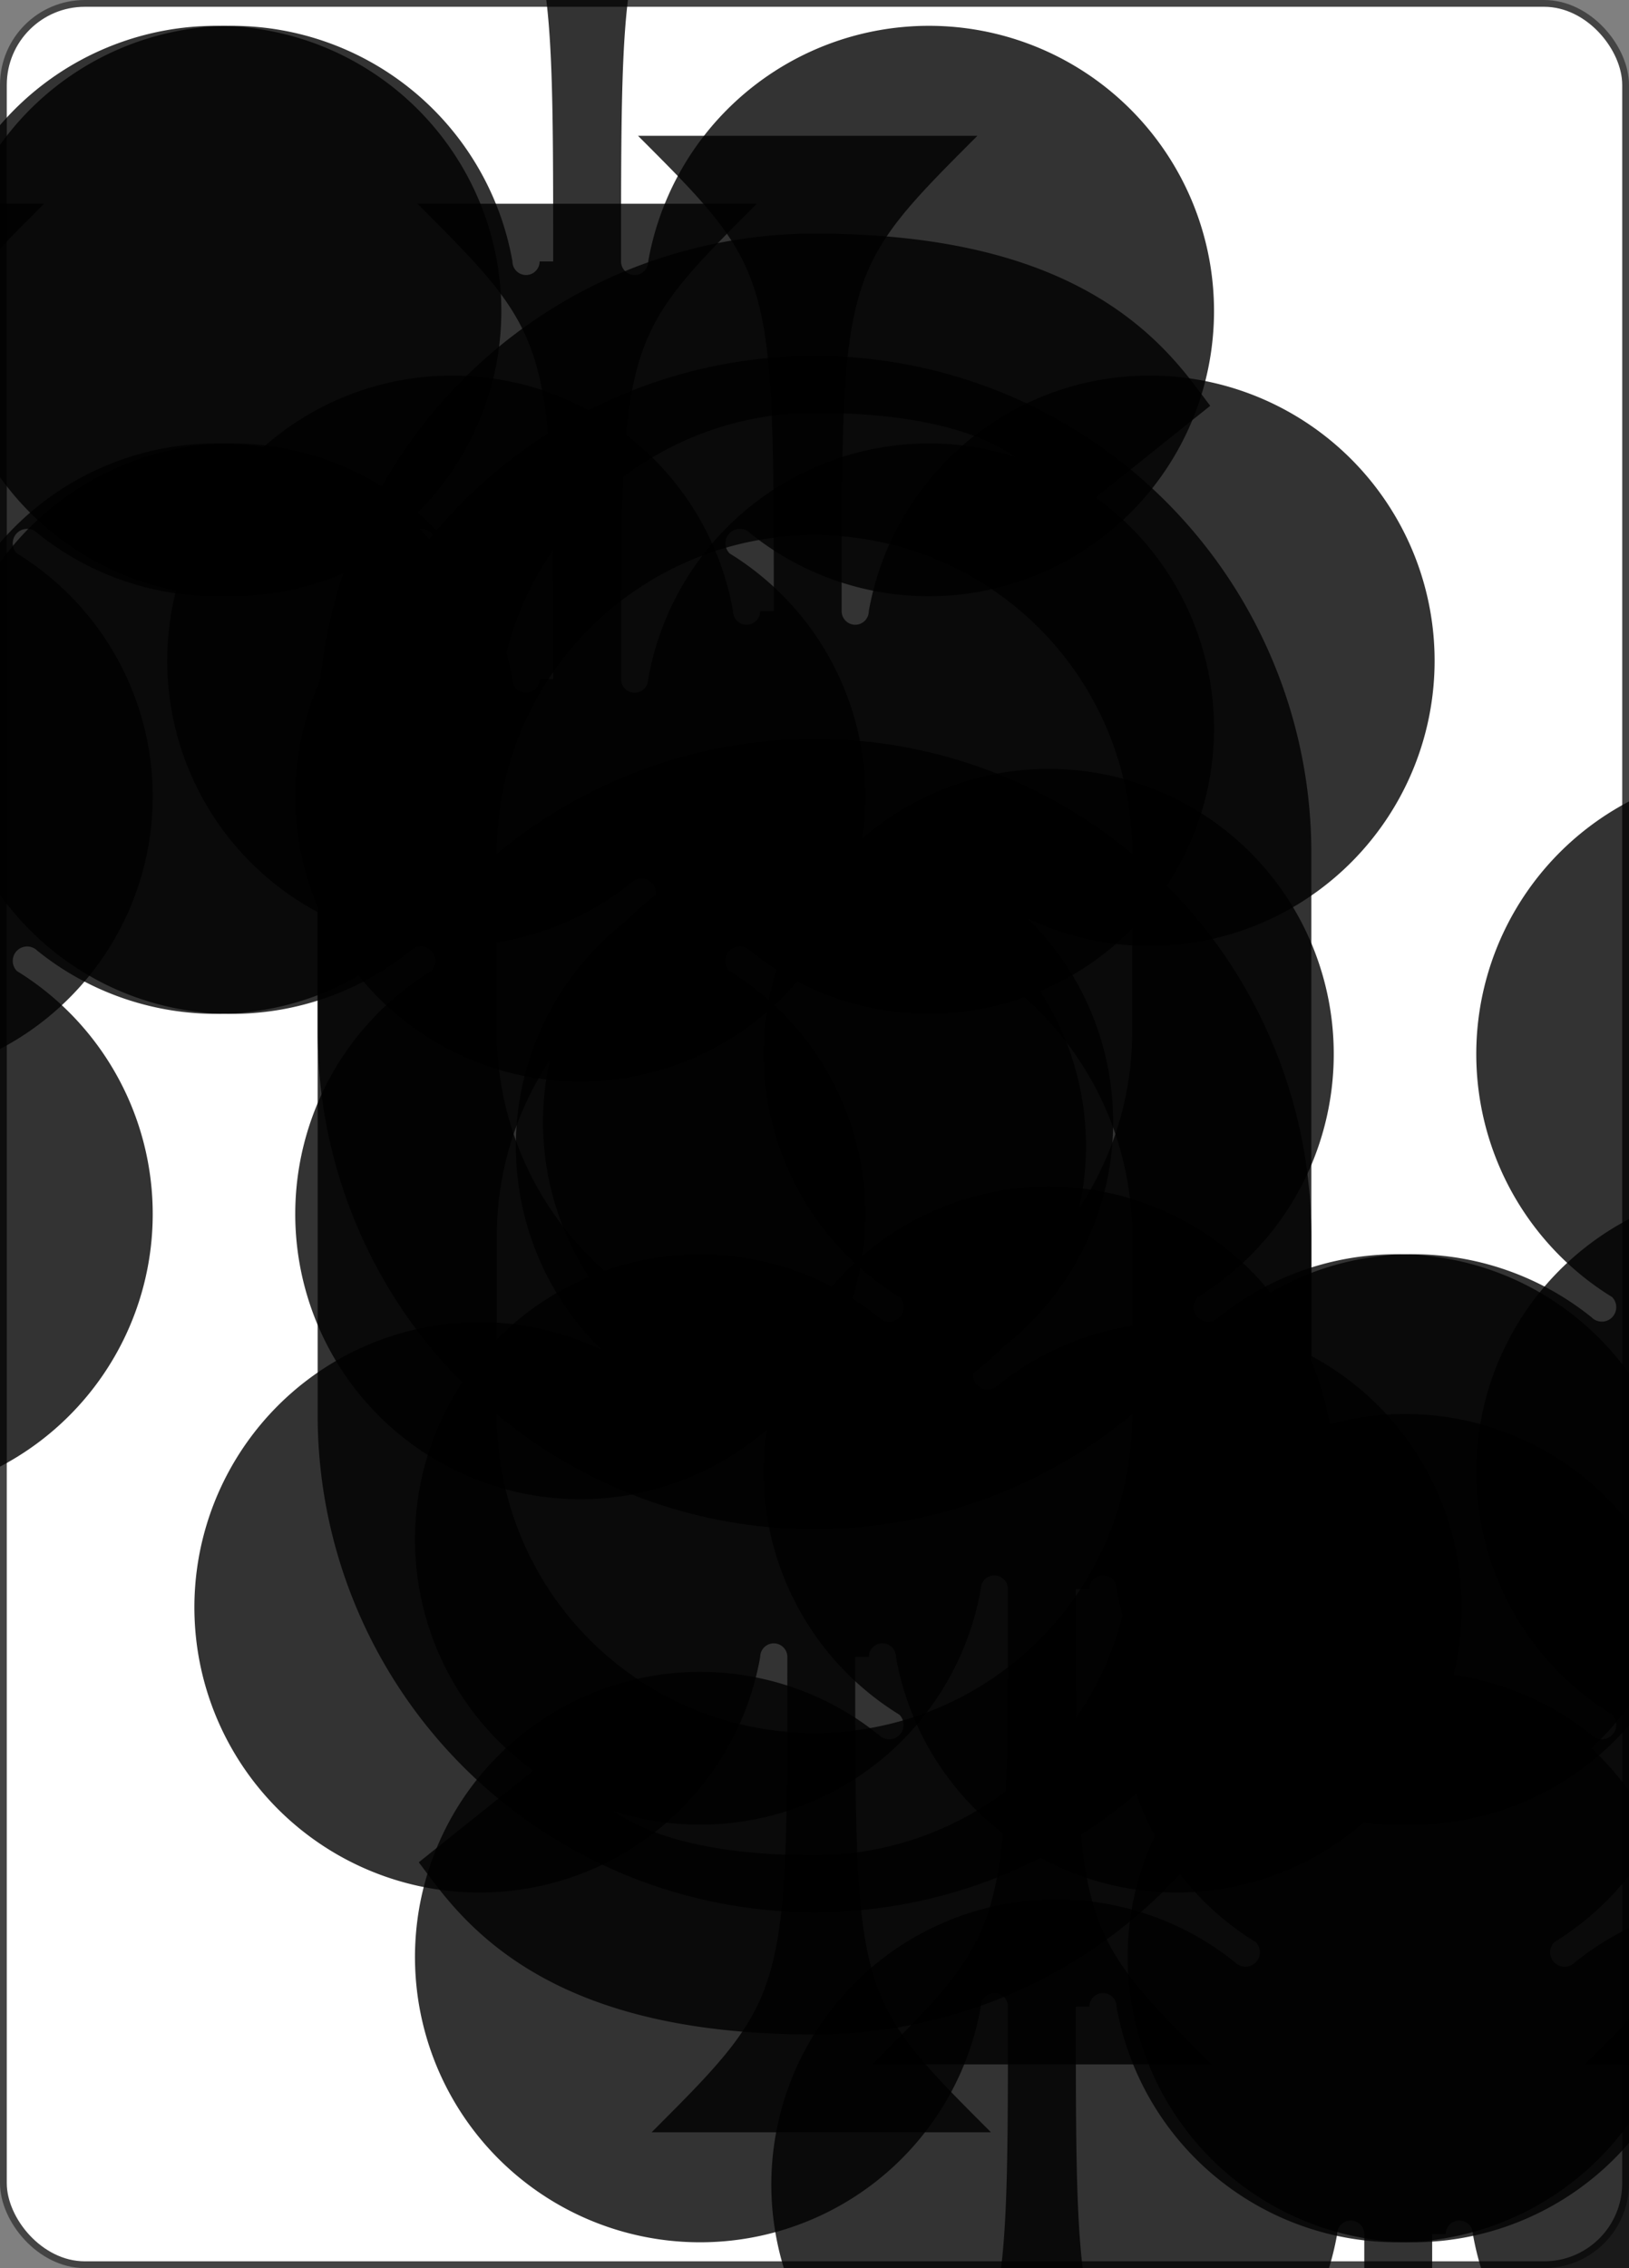 <svg xmlns='http://www.w3.org/2000/svg' viewBox='-120 -167 240 334' ><rect x="-120" y="-167" width="240" height="334" fill="#808080" stroke="none"/><rect width='239' height='333' x='-119.5' y='-166.5' rx='12' ry='12' stroke='#444' fill='#fff' fill-opacity='1' stroke-width='1'/><symbol id='R9c' viewBox='-500 -500 1000 1000' preserveAspectRatio='xMinYMid' opacity='0.8' ><path d='m250-100a250 250 0 01-500 0l0-110a250 250 0 01500 0l0 420a250 250 0 01-250 250c-150 0-180-60-200-85' stroke='#000' fill='none' fill-opacity='1' stroke-width='110' /></symbol><symbol id='S09c' viewBox='-600 -600 1200 1200' preserveAspectRatio='xMinYMid' opacity='0.8' ><path d='m0-500c100 250 355 400 355 685a150 150 0 01-300 0a10 10 0 00-20 0c0 200 50 215 95 315l-260 0c45-100 95-115 95-315a10 10 0 00-20 0a150 150 0 01-300 0c0-285 255-435 355-685' fill='#000' fill-opacity='1' /></symbol><symbol id='S19c' viewBox='-600 -600 1200 1200' preserveAspectRatio='xMinYMid' opacity='0.8' ><path d='m0-300c0-100 100-200 200-200c100 0 200 100 200 250c0 250-400 650-400 750c0-100-400-500-400-750c0-150 100-250 200-250c100 0 200 100 200 200' fill='#000' fill-opacity='1' /></symbol><symbol id='S29c' viewBox='-600 -600 1200 1200' preserveAspectRatio='xMinYMid' opacity='0.8' ><path d='m-400 0c50 0 400-450 400-500c0 50 350 500 400 500c-50 0-400 450-400 500c0-50-350-500-400-500' fill='#000' fill-opacity='1' /></symbol><symbol id='S39c' viewBox='-600 -600 1200 1200' preserveAspectRatio='xMinYMid' opacity='0.8' ><path d='m30 150c0 250 0 250 100 350l-250 0c100-100 100-100 100-350a10 10 0 00-20 0 210 210 0 11-75-200 10 10 0 0015-15 210 210 0 11220 0 10 10 0 0015 15 210 210 0 11-75 200 10 10 0 00-20 0' fill='#000' fill-opacity='1' /></symbol><use href='#R9c' height='39' x='-120' y='-158' /><use href='#S39c' height='39' x='-120' y='-120' /><use href='#S39c' height='70' x='-87.5' y='-130' /><use href='#S39c' height='70' x='17.5' y='-130' /><use href='#S39c' height='70' x='-87.5' y='-68.5' /><use href='#S39c' height='70' x='17.5' y='-68.5' /><use href='#S39c' height='70' x='-35' y='-35' /><g transform='rotate(180)'><use href='#R9c' height='39' x='-120' y='-158' /><use href='#S39c' height='39' x='-120' y='-120' /><use href='#S39c' height='70' x='-87.5' y='-130' /><use href='#S39c' height='70' x='17.5' y='-130' /><use href='#S39c' height='70' x='-87.5' y='-68.5' /><use href='#S39c' height='70' x='17.5' y='-68.5' /></g></svg>